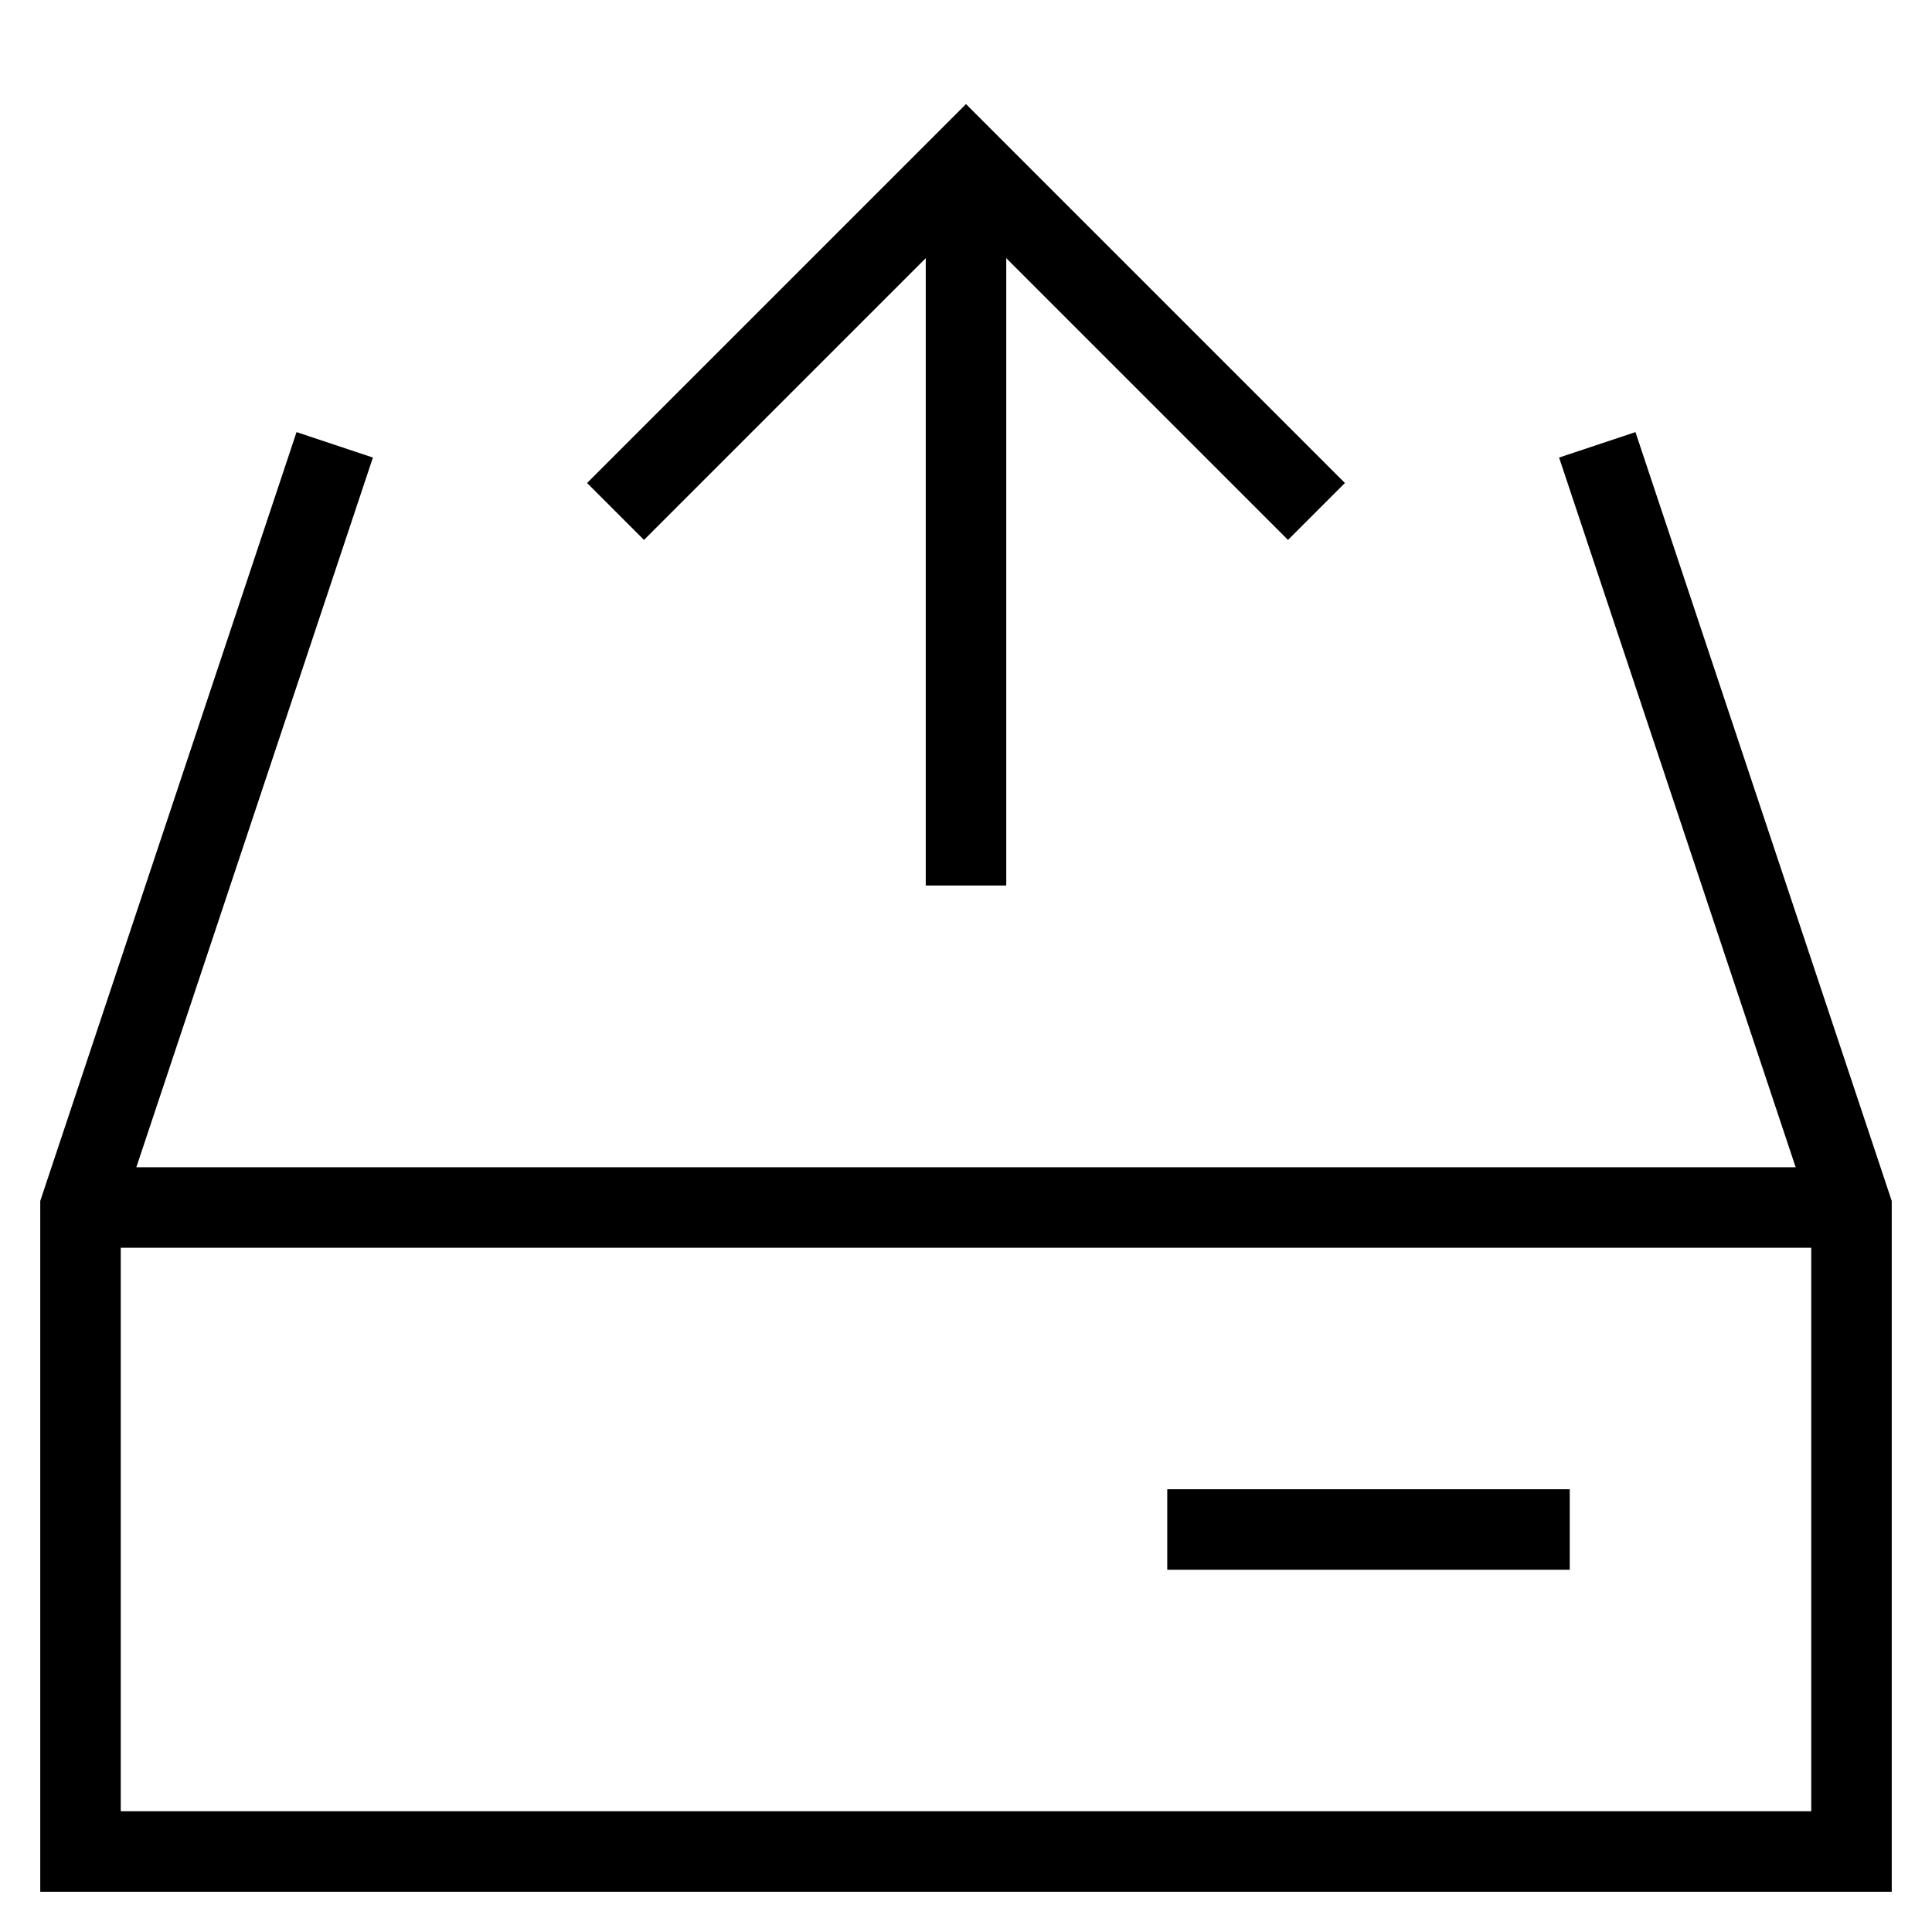 <svg id="nc_icon" xmlns="http://www.w3.org/2000/svg" xml:space="preserve" viewBox="0 0 24 24"><g fill="none" stroke="currentColor" stroke-miterlimit="10" class="nc-icon-wrapper"><path d="M23 15H1" data-cap="butt" vector-effect="non-scaling-stroke"/><path d="M12 11V2" data-cap="butt" data-color="color-2" vector-effect="non-scaling-stroke"/><path stroke-linecap="square" d="m20 6 3 9v8H1v-8l3-9" vector-effect="non-scaling-stroke"/><path stroke-linecap="square" d="m8 6 4-4 4 4" data-color="color-2" vector-effect="non-scaling-stroke"/><path stroke-linecap="square" d="M19 19h-4" vector-effect="non-scaling-stroke"/></g></svg>
